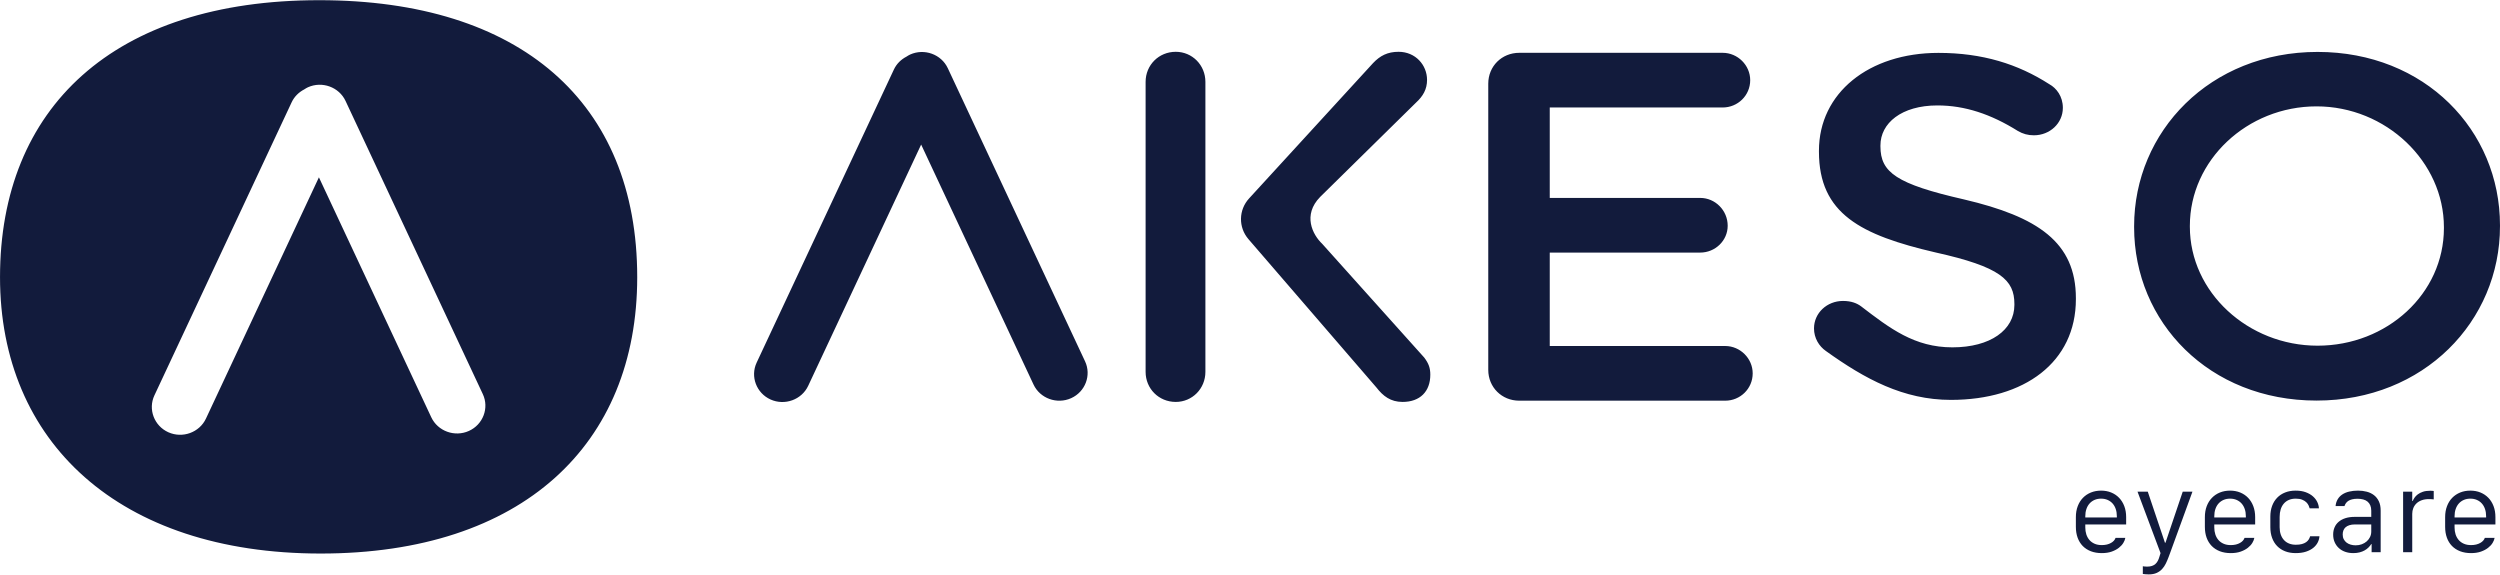 <svg xmlns="http://www.w3.org/2000/svg" xmlns:xlink="http://www.w3.org/1999/xlink" preserveAspectRatio="xMidYMid" width="161" height="37" viewBox="0 0 161 37">
  <defs>
    <style>
      .cls-1 {
        fill: #121b3c;
        fill-rule: evenodd;
      }
    </style>
  </defs>
  <path d="M149.185,25.797 C142.265,25.797 137.437,20.744 137.437,14.633 L137.437,14.572 C137.437,8.461 142.328,3.344 149.251,3.344 C156.170,3.344 160.999,8.400 160.999,14.509 L160.999,14.572 C160.999,20.681 156.107,25.797 149.185,25.797 ZM157.388,14.632 C157.388,10.412 153.659,6.850 149.185,6.850 C144.711,6.850 141.027,10.322 141.027,14.540 L141.027,14.603 C141.027,18.820 144.776,22.262 149.251,22.262 C153.725,22.262 157.388,18.910 157.388,14.693 L157.388,14.632 ZM134.293,33.971 C134.293,34.129 134.315,34.277 134.359,34.415 C134.404,34.552 134.470,34.672 134.558,34.775 C134.647,34.878 134.758,34.958 134.890,35.016 C135.023,35.075 135.178,35.104 135.355,35.104 C135.476,35.104 135.587,35.091 135.687,35.067 C135.786,35.042 135.874,35.008 135.950,34.964 C136.026,34.921 136.088,34.872 136.138,34.816 C136.187,34.760 136.222,34.701 136.242,34.639 L136.871,34.639 C136.856,34.738 136.814,34.846 136.744,34.961 C136.675,35.076 136.577,35.182 136.452,35.280 C136.327,35.378 136.174,35.459 135.992,35.524 C135.810,35.588 135.597,35.620 135.355,35.620 C135.092,35.620 134.857,35.580 134.649,35.500 C134.442,35.419 134.267,35.305 134.124,35.158 C133.982,35.010 133.873,34.833 133.798,34.626 C133.724,34.419 133.686,34.189 133.686,33.933 L133.686,33.302 C133.686,33.042 133.726,32.807 133.806,32.598 C133.885,32.388 133.997,32.209 134.141,32.061 C134.285,31.912 134.457,31.798 134.655,31.717 C134.854,31.637 135.072,31.596 135.309,31.596 C135.547,31.596 135.764,31.637 135.961,31.717 C136.159,31.798 136.328,31.912 136.471,32.061 C136.614,32.209 136.725,32.388 136.805,32.598 C136.884,32.807 136.924,33.042 136.924,33.302 L136.924,33.774 L134.293,33.774 L134.293,33.971 ZM136.325,33.324 L136.325,33.246 C136.325,33.075 136.301,32.920 136.253,32.780 C136.205,32.640 136.137,32.521 136.049,32.423 C135.960,32.325 135.853,32.249 135.728,32.194 C135.603,32.140 135.463,32.113 135.309,32.113 C135.155,32.113 135.015,32.140 134.890,32.194 C134.765,32.249 134.658,32.325 134.570,32.423 C134.481,32.521 134.413,32.640 134.365,32.780 C134.317,32.920 134.293,33.075 134.293,33.246 L134.293,33.324 L136.325,33.324 ZM125.638,25.753 C122.581,25.753 120.104,24.408 117.593,22.608 C117.142,22.297 116.822,21.769 116.822,21.150 C116.822,20.157 117.659,19.381 118.688,19.381 C119.236,19.381 119.590,19.535 119.847,19.722 C121.713,21.150 123.289,22.369 125.735,22.369 C128.180,22.369 129.727,21.252 129.727,19.638 L129.727,19.577 C129.727,18.025 128.825,17.186 124.642,16.256 C119.845,15.139 117.140,13.772 117.140,9.769 L117.140,9.706 C117.140,5.984 120.359,3.406 124.833,3.406 C127.667,3.406 129.952,4.121 131.981,5.425 C132.432,5.673 132.848,6.201 132.848,6.944 C132.848,7.937 132.012,8.713 130.982,8.713 C130.597,8.713 130.275,8.622 129.952,8.435 C128.214,7.349 126.539,6.790 124.770,6.790 C122.450,6.790 121.100,7.937 121.100,9.365 L121.100,9.428 C121.100,11.104 122.131,11.849 126.477,12.842 C131.239,13.959 133.687,15.604 133.687,19.203 L133.687,19.266 C133.687,23.332 130.371,25.753 125.638,25.753 ZM111.104,22.283 C112.068,22.283 112.873,23.084 112.873,24.045 C112.873,25.035 112.068,25.804 111.104,25.804 L97.841,25.804 C96.714,25.804 95.844,24.939 95.844,23.821 L95.844,5.387 C95.844,4.266 96.714,3.401 97.841,3.401 L110.941,3.401 C111.908,3.401 112.713,4.201 112.713,5.163 C112.713,6.153 111.908,6.922 110.941,6.922 L99.804,6.922 L99.804,12.746 L109.494,12.746 C110.459,12.746 111.263,13.546 111.263,14.539 C111.263,15.498 110.459,16.266 109.494,16.266 L99.804,16.266 L99.804,22.283 L111.104,22.283 ZM91.722,23.029 C92.003,23.404 92.112,23.694 92.112,24.130 C92.112,25.209 91.452,25.884 90.325,25.884 C89.551,25.884 89.069,25.504 88.650,24.964 L80.401,15.402 C79.744,14.641 79.761,13.521 80.441,12.779 L88.424,4.065 C88.875,3.589 89.357,3.336 90.068,3.336 C91.161,3.336 91.902,4.192 91.902,5.146 C91.902,5.749 91.643,6.194 91.192,6.608 L85.018,12.682 C83.879,13.844 84.527,15.114 85.151,15.703 L91.722,23.029 ZM75.719,25.884 C74.624,25.884 73.777,25.028 73.777,23.947 L73.777,5.273 C73.777,4.192 74.624,3.336 75.719,3.336 C76.782,3.336 77.628,4.192 77.628,5.273 L77.628,14.674 L77.628,23.947 C77.628,25.028 76.782,25.884 75.719,25.884 ZM66.559,24.763 L59.322,9.310 L52.047,24.848 C51.628,25.742 50.539,26.138 49.625,25.728 C48.713,25.317 48.309,24.250 48.727,23.355 L57.568,4.474 C57.742,4.104 58.034,3.825 58.378,3.647 C58.454,3.598 58.530,3.548 58.616,3.510 C59.529,3.100 60.618,3.496 61.037,4.390 L69.878,23.271 C70.297,24.165 69.893,25.233 68.980,25.643 C68.067,26.054 66.977,25.658 66.559,24.763 ZM20.653,35.648 C7.644,35.648 0.001,28.449 0.001,17.850 C0.001,6.960 7.292,0.012 20.561,0.012 C33.503,0.012 41.037,6.584 41.037,17.850 C41.037,28.633 33.637,35.648 20.653,35.648 ZM30.196,27.753 C31.109,27.343 31.513,26.275 31.094,25.381 L22.253,6.500 C21.834,5.605 20.744,5.210 19.832,5.620 C19.746,5.658 19.670,5.708 19.594,5.757 C19.250,5.935 18.958,6.213 18.784,6.584 L9.943,25.465 C9.524,26.360 9.929,27.427 10.841,27.838 L10.842,27.838 C11.754,28.248 12.844,27.852 13.263,26.958 L20.538,11.420 L27.774,26.873 C28.193,27.768 29.283,28.164 30.196,27.753 ZM138.316,31.663 L139.423,34.951 L139.457,34.951 L140.568,31.663 L141.194,31.663 L139.760,35.598 L139.658,35.873 C139.605,36.014 139.546,36.152 139.482,36.285 C139.417,36.419 139.337,36.539 139.241,36.644 C139.145,36.749 139.028,36.833 138.888,36.897 C138.749,36.960 138.579,36.991 138.377,36.991 C138.311,36.991 138.243,36.988 138.172,36.982 C138.101,36.976 138.043,36.969 137.998,36.962 L137.998,36.467 C138.025,36.475 138.069,36.480 138.128,36.484 C138.188,36.488 138.239,36.490 138.282,36.490 C138.398,36.490 138.499,36.476 138.585,36.447 C138.671,36.419 138.745,36.376 138.807,36.321 C138.869,36.265 138.921,36.198 138.962,36.120 C139.004,36.042 139.039,35.952 139.067,35.851 L139.139,35.620 L137.656,31.663 L138.316,31.663 ZM142.449,32.061 C142.593,31.912 142.764,31.798 142.962,31.717 C143.161,31.637 143.379,31.596 143.617,31.596 C143.854,31.596 144.072,31.637 144.269,31.717 C144.466,31.798 144.636,31.912 144.779,32.061 C144.921,32.209 145.033,32.388 145.112,32.598 C145.192,32.807 145.232,33.042 145.232,33.302 L145.232,33.774 L142.600,33.774 L142.600,33.971 C142.600,34.129 142.623,34.277 142.667,34.415 C142.711,34.552 142.777,34.672 142.866,34.775 C142.954,34.878 143.065,34.958 143.198,35.016 C143.330,35.075 143.485,35.104 143.662,35.104 C143.783,35.104 143.894,35.091 143.994,35.067 C144.094,35.042 144.182,35.008 144.257,34.964 C144.333,34.921 144.396,34.872 144.445,34.816 C144.494,34.760 144.529,34.701 144.549,34.639 L145.179,34.639 C145.163,34.738 145.121,34.846 145.052,34.961 C144.982,35.076 144.885,35.182 144.760,35.280 C144.635,35.378 144.481,35.459 144.299,35.524 C144.117,35.588 143.905,35.620 143.662,35.620 C143.399,35.620 143.164,35.580 142.957,35.500 C142.750,35.419 142.575,35.305 142.432,35.158 C142.289,35.010 142.180,34.833 142.105,34.626 C142.031,34.419 141.994,34.189 141.994,33.933 L141.994,33.302 C141.994,33.042 142.034,32.807 142.113,32.598 C142.193,32.388 142.305,32.209 142.449,32.061 ZM142.600,33.324 L144.633,33.324 L144.633,33.246 C144.633,33.075 144.609,32.920 144.561,32.780 C144.513,32.640 144.444,32.521 144.356,32.423 C144.267,32.325 144.161,32.249 144.036,32.194 C143.910,32.140 143.771,32.113 143.617,32.113 C143.462,32.113 143.323,32.140 143.198,32.194 C143.072,32.249 142.966,32.325 142.877,32.423 C142.789,32.521 142.720,32.640 142.672,32.780 C142.624,32.920 142.600,33.075 142.600,33.246 L142.600,33.324 ZM146.650,32.053 C146.791,31.907 146.963,31.794 147.164,31.715 C147.364,31.636 147.590,31.596 147.840,31.596 C148.086,31.596 148.301,31.630 148.487,31.698 C148.673,31.767 148.828,31.855 148.951,31.964 C149.075,32.073 149.169,32.196 149.234,32.332 C149.298,32.468 149.333,32.603 149.338,32.737 L148.743,32.737 C148.730,32.685 148.707,32.623 148.674,32.551 C148.642,32.479 148.592,32.411 148.525,32.345 C148.458,32.279 148.369,32.224 148.259,32.180 C148.149,32.135 148.012,32.113 147.848,32.113 C147.676,32.113 147.526,32.141 147.397,32.198 C147.268,32.255 147.160,32.335 147.073,32.438 C146.985,32.541 146.920,32.664 146.875,32.809 C146.831,32.954 146.809,33.116 146.809,33.294 L146.809,33.956 C146.809,34.129 146.833,34.285 146.881,34.424 C146.929,34.563 146.998,34.681 147.088,34.779 C147.177,34.877 147.286,34.951 147.414,35.003 C147.542,35.055 147.686,35.081 147.848,35.081 C148.002,35.081 148.134,35.067 148.242,35.037 C148.351,35.007 148.441,34.967 148.513,34.916 C148.585,34.865 148.642,34.807 148.682,34.741 C148.723,34.676 148.753,34.607 148.773,34.535 L149.372,34.535 C149.365,34.667 149.329,34.797 149.266,34.925 C149.203,35.054 149.109,35.170 148.985,35.273 C148.862,35.376 148.705,35.459 148.515,35.524 C148.326,35.588 148.101,35.620 147.840,35.620 C147.590,35.620 147.364,35.581 147.164,35.503 C146.963,35.425 146.791,35.314 146.650,35.169 C146.508,35.024 146.400,34.849 146.324,34.643 C146.248,34.438 146.210,34.206 146.210,33.948 L146.210,33.265 C146.210,33.012 146.248,32.784 146.324,32.579 C146.400,32.375 146.508,32.200 146.650,32.053 ZM150.610,33.605 C150.728,33.504 150.872,33.426 151.044,33.370 C151.216,33.315 151.416,33.287 151.643,33.287 L152.709,33.287 L152.709,32.889 C152.709,32.755 152.688,32.640 152.646,32.544 C152.605,32.447 152.546,32.367 152.470,32.304 C152.394,32.241 152.302,32.194 152.193,32.165 C152.084,32.135 151.962,32.120 151.825,32.120 C151.691,32.120 151.577,32.132 151.482,32.156 C151.387,32.179 151.307,32.211 151.241,32.252 C151.176,32.293 151.122,32.343 151.080,32.401 C151.038,32.459 151.006,32.523 150.984,32.592 L150.411,32.592 C150.426,32.426 150.471,32.281 150.546,32.156 C150.620,32.030 150.720,31.926 150.845,31.843 C150.970,31.760 151.118,31.698 151.289,31.658 C151.459,31.617 151.648,31.596 151.856,31.596 C152.053,31.596 152.240,31.619 152.417,31.665 C152.594,31.711 152.749,31.785 152.881,31.886 C153.014,31.988 153.119,32.120 153.198,32.284 C153.276,32.447 153.315,32.647 153.315,32.882 L153.315,35.561 L152.732,35.561 L152.732,35.037 L152.709,35.037 C152.658,35.116 152.598,35.191 152.527,35.262 C152.456,35.332 152.373,35.394 152.279,35.447 C152.184,35.501 152.076,35.543 151.954,35.574 C151.833,35.605 151.699,35.620 151.552,35.620 C151.360,35.620 151.184,35.592 151.025,35.535 C150.866,35.478 150.730,35.397 150.616,35.291 C150.502,35.186 150.414,35.060 150.350,34.914 C150.287,34.768 150.256,34.606 150.256,34.428 C150.256,34.259 150.285,34.105 150.345,33.965 C150.404,33.825 150.492,33.705 150.610,33.605 ZM150.938,34.728 C150.984,34.815 151.045,34.888 151.122,34.946 C151.199,35.004 151.288,35.047 151.389,35.076 C151.490,35.105 151.596,35.119 151.708,35.119 C151.849,35.119 151.981,35.096 152.102,35.050 C152.223,35.004 152.329,34.942 152.419,34.862 C152.508,34.783 152.579,34.689 152.631,34.582 C152.683,34.474 152.709,34.357 152.709,34.231 L152.709,33.774 L151.662,33.774 C151.521,33.774 151.399,33.790 151.298,33.824 C151.197,33.857 151.115,33.902 151.052,33.959 C150.989,34.016 150.943,34.084 150.913,34.164 C150.884,34.243 150.870,34.328 150.870,34.420 C150.870,34.539 150.892,34.642 150.938,34.728 ZM155.348,32.258 L155.382,32.258 C155.407,32.196 155.445,32.127 155.496,32.051 C155.546,31.976 155.616,31.905 155.704,31.838 C155.792,31.771 155.902,31.715 156.032,31.671 C156.162,31.626 156.318,31.604 156.500,31.604 C156.536,31.604 156.572,31.605 156.610,31.607 C156.648,31.610 156.689,31.614 156.732,31.619 L156.732,32.161 C156.696,32.156 156.650,32.152 156.593,32.148 C156.536,32.144 156.479,32.142 156.421,32.142 C156.244,32.142 156.088,32.167 155.954,32.217 C155.821,32.266 155.709,32.334 155.619,32.421 C155.529,32.508 155.461,32.609 155.416,32.724 C155.370,32.839 155.348,32.962 155.348,33.094 L155.348,35.561 L154.760,35.561 L154.760,31.663 L155.348,31.663 L155.348,32.258 ZM157.922,32.061 C158.066,31.912 158.238,31.798 158.436,31.717 C158.634,31.637 158.852,31.596 159.090,31.596 C159.328,31.596 159.545,31.637 159.742,31.717 C159.939,31.798 160.109,31.912 160.252,32.061 C160.395,32.209 160.506,32.388 160.586,32.598 C160.666,32.807 160.705,33.042 160.705,33.302 L160.705,33.774 L158.074,33.774 L158.074,33.971 C158.074,34.129 158.096,34.277 158.140,34.415 C158.184,34.552 158.251,34.672 158.339,34.775 C158.428,34.878 158.538,34.958 158.671,35.016 C158.804,35.075 158.958,35.104 159.135,35.104 C159.257,35.104 159.368,35.091 159.467,35.067 C159.567,35.042 159.655,35.008 159.731,34.964 C159.807,34.921 159.869,34.872 159.918,34.816 C159.968,34.760 160.003,34.701 160.023,34.639 L160.652,34.639 C160.637,34.738 160.595,34.846 160.525,34.961 C160.456,35.076 160.358,35.182 160.233,35.280 C160.108,35.378 159.954,35.459 159.772,35.524 C159.590,35.588 159.378,35.620 159.135,35.620 C158.873,35.620 158.638,35.580 158.430,35.500 C158.223,35.419 158.048,35.305 157.905,35.158 C157.762,35.010 157.653,34.833 157.579,34.626 C157.504,34.419 157.467,34.189 157.467,33.933 L157.467,33.302 C157.467,33.042 157.507,32.807 157.587,32.598 C157.666,32.388 157.778,32.209 157.922,32.061 ZM158.074,33.324 L160.106,33.324 L160.106,33.246 C160.106,33.075 160.082,32.920 160.034,32.780 C159.986,32.640 159.918,32.521 159.829,32.423 C159.741,32.325 159.634,32.249 159.509,32.194 C159.384,32.140 159.244,32.113 159.090,32.113 C158.936,32.113 158.796,32.140 158.671,32.194 C158.546,32.249 158.439,32.325 158.351,32.423 C158.262,32.521 158.194,32.640 158.146,32.780 C158.098,32.920 158.074,33.075 158.074,33.246 L158.074,33.324 Z" class="cls-1"/>
</svg>
